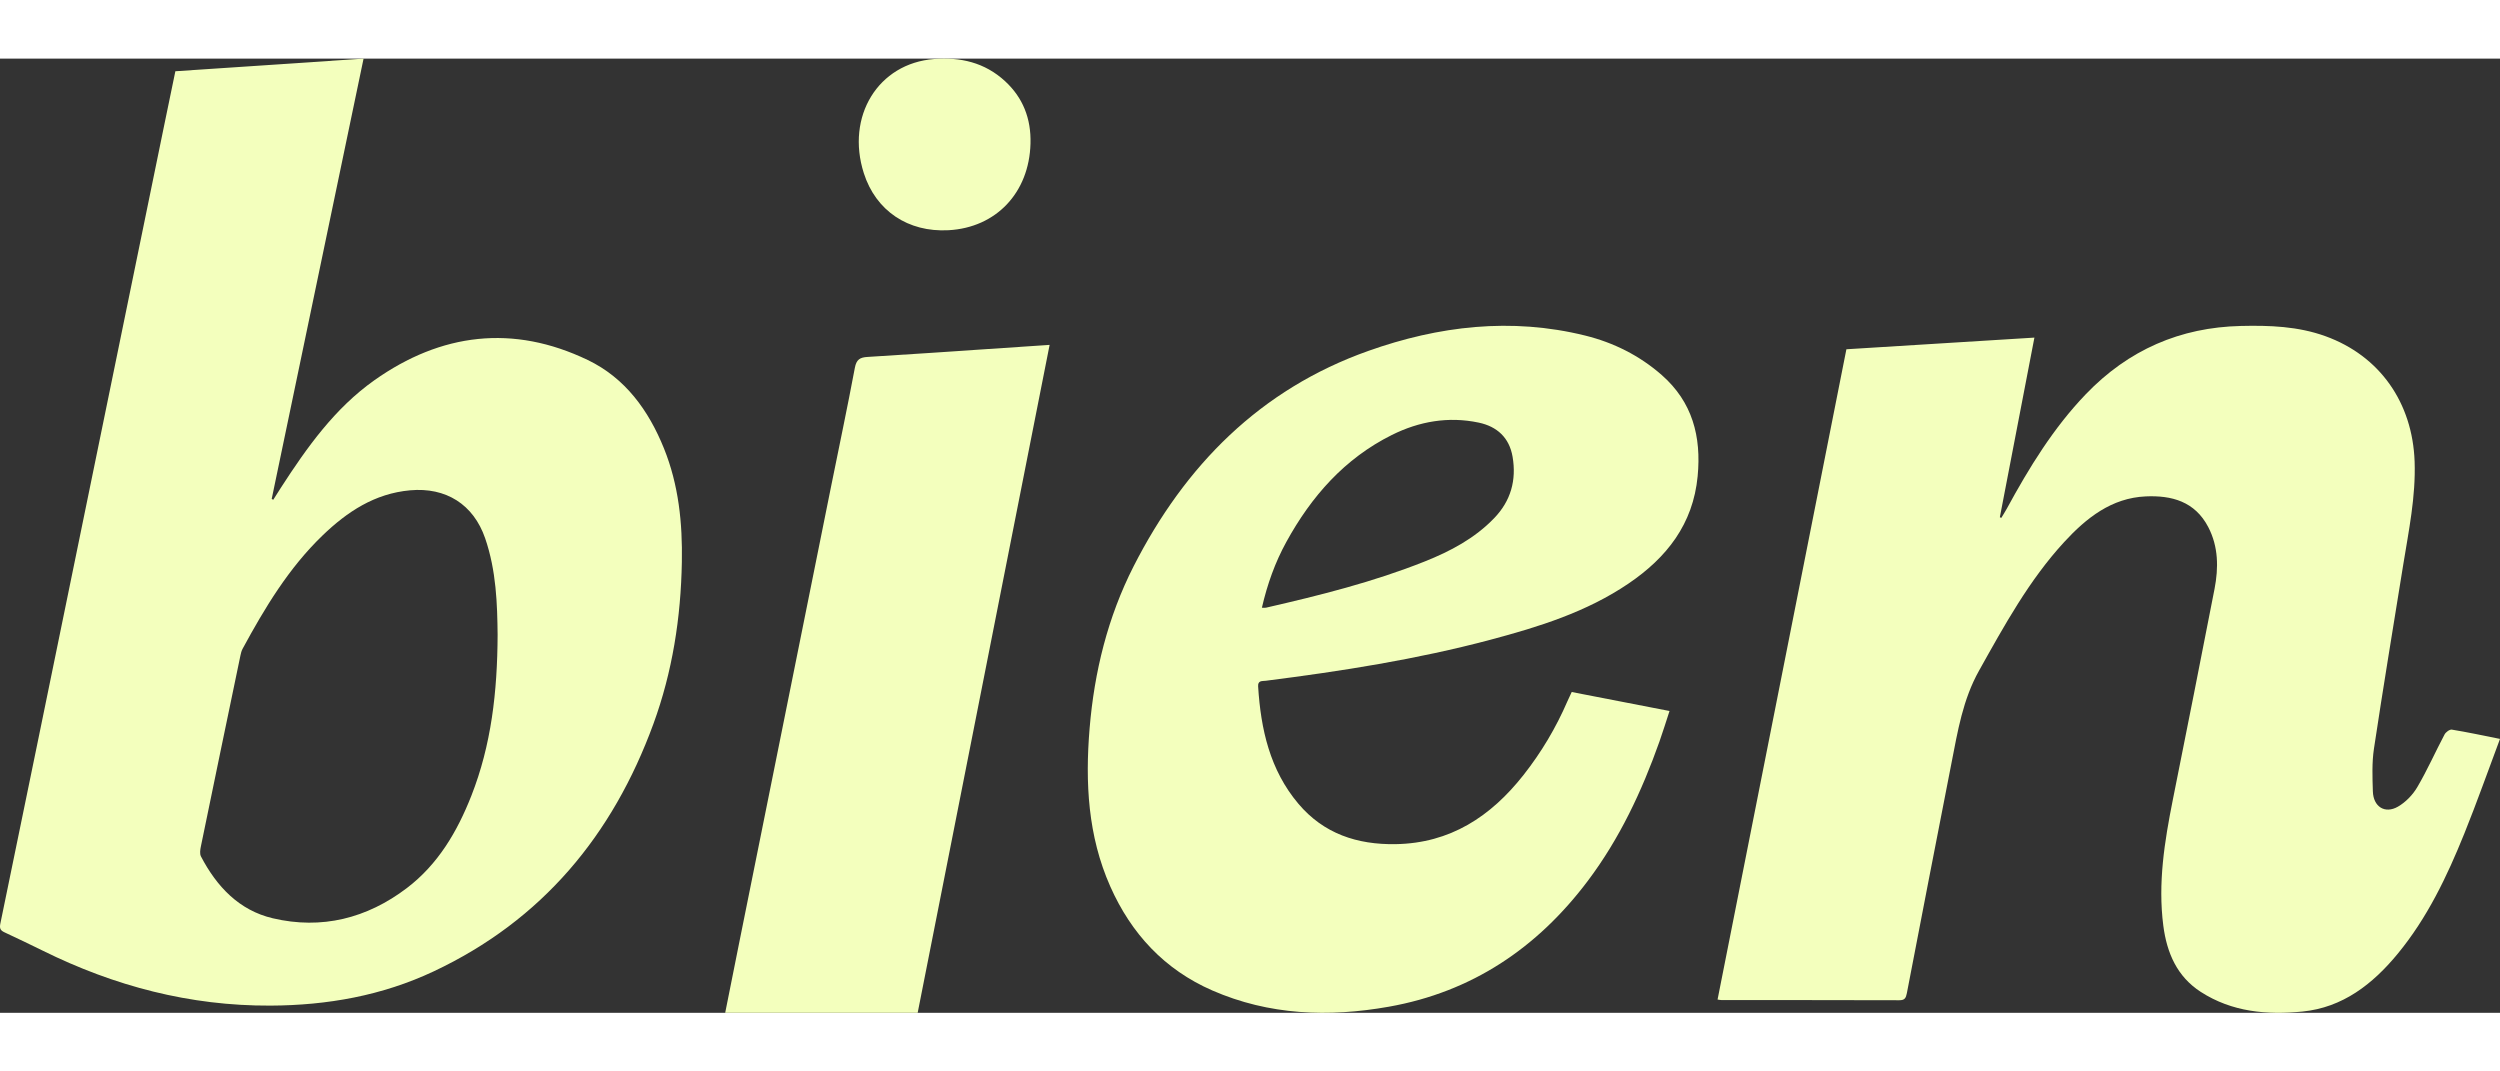 <?xml version="1.0" encoding="UTF-8"?>
<svg width="350px" height="150px" viewBox="0 0 131 50" version="1.1" xmlns="http://www.w3.org/2000/svg" xmlns:xlink="http://www.w3.org/1999/xlink">
    <rect x="0" y="0" width="131" height="50" fill="#333333" stroke="none"/>
    <!-- Generator: Sketch 47.1 (45422) - http://www.bohemiancoding.com/sketch -->
    <title>bien-logo</title>
    <desc>Created with Sketch.</desc>
    <defs></defs>
    <g id="Page-1" stroke="none" stroke-width="1" fill="none" fill-rule="evenodd">
        <g id="bien-logo" fill="#F3FFBD">
            <g id="Page-1-Copy">
                <g id="Group-3">
                    <path d="M26.075,30.197 C26.059,28.598 26.007,26.833 25.422,25.135 C24.809,23.356 23.365,22.451 21.487,22.621 C19.632,22.79 18.192,23.744 16.903,24.985 C15.128,26.696 13.875,28.78 12.713,30.924 C12.656,31.028 12.625,31.149 12.601,31.266 C11.906,34.604 11.212,37.942 10.526,41.281 C10.491,41.451 10.458,41.666 10.53,41.805 C11.353,43.381 12.527,44.632 14.296,45.047 C16.857,45.649 19.226,45.051 21.313,43.468 C22.953,42.223 23.959,40.507 24.699,38.626 C25.743,35.972 26.062,33.195 26.075,30.197 M9.189,0.662 C12.476,0.442 15.736,0.222 19.051,0 C17.439,7.727 15.838,15.4 14.237,23.073 C14.264,23.087 14.291,23.103 14.318,23.117 C14.453,22.903 14.587,22.687 14.726,22.474 C16.087,20.369 17.542,18.324 19.611,16.858 C23.113,14.378 26.885,13.914 30.799,15.793 C32.767,16.739 33.99,18.437 34.794,20.431 C35.564,22.342 35.766,24.342 35.729,26.383 C35.678,29.29 35.237,32.128 34.238,34.862 C32.107,40.688 28.413,45.153 22.72,47.831 C20.02,49.101 17.152,49.61 14.17,49.623 C9.947,49.642 5.997,48.602 2.237,46.742 C1.572,46.414 0.904,46.094 0.232,45.781 C0.017,45.681 -0.032,45.569 0.018,45.326 C1.357,38.839 2.685,32.35 4.016,25.861 C5.546,18.397 7.078,10.933 8.609,3.468 C8.797,2.552 8.987,1.636 9.189,0.662" id="Fill-1"></path>
                </g>
                <path d="M90,49.305 C92.248,37.955 94.495,26.619 96.751,15.23 C100.005,15.028 103.261,14.826 106.603,14.619 C105.99,17.799 105.391,20.915 104.792,24.031 C104.817,24.043 104.842,24.055 104.867,24.067 C104.964,23.906 105.067,23.748 105.156,23.584 C106.327,21.431 107.599,19.352 109.296,17.586 C111.529,15.259 114.248,14.081 117.422,14.009 C118.924,13.974 120.413,14.024 121.856,14.546 C124.692,15.572 126.417,18.019 126.526,21.115 C126.59,22.958 126.217,24.738 125.927,26.533 C125.411,29.74 124.879,32.945 124.395,36.159 C124.285,36.89 124.315,37.651 124.338,38.396 C124.362,39.201 124.967,39.59 125.653,39.197 C126.054,38.966 126.428,38.581 126.667,38.173 C127.19,37.283 127.61,36.331 128.094,35.416 C128.16,35.291 128.363,35.142 128.478,35.161 C129.296,35.295 130.108,35.469 131,35.647 C130.37,37.327 129.788,38.979 129.134,40.599 C128.228,42.846 127.188,45.026 125.644,46.901 C124.326,48.504 122.753,49.723 120.655,49.933 C118.794,50.118 116.961,49.964 115.316,48.901 C114.08,48.101 113.542,46.865 113.357,45.431 C113.07,43.203 113.421,41.024 113.853,38.852 C114.588,35.164 115.327,31.477 116.042,27.785 C116.255,26.683 116.248,25.576 115.714,24.55 C115.01,23.196 113.786,22.88 112.435,22.94 C110.647,23.02 109.327,24.067 108.163,25.332 C106.327,27.328 105.028,29.701 103.704,32.067 C102.852,33.587 102.586,35.235 102.262,36.89 C101.475,40.917 100.693,44.944 99.919,48.973 C99.87,49.229 99.804,49.342 99.525,49.341 C96.421,49.331 93.319,49.335 90.216,49.333 C90.156,49.333 90.097,49.319 90,49.305" id="Fill-4"></path>
                <path d="M66.123,28.773 C66.226,28.773 66.287,28.785 66.341,28.771 C69.16,28.124 71.965,27.423 74.66,26.348 C76.005,25.811 77.272,25.142 78.296,24.079 C79.17,23.171 79.467,22.09 79.26,20.866 C79.089,19.862 78.446,19.276 77.483,19.073 C75.895,18.739 74.37,19.006 72.932,19.722 C70.457,20.955 68.717,22.935 67.404,25.326 C66.813,26.401 66.406,27.546 66.123,28.773 M82.358,33.19 C84.056,33.52 85.737,33.846 87.483,34.185 C87.298,34.748 87.137,35.275 86.953,35.793 C86.03,38.396 84.866,40.875 83.198,43.091 C80.55,46.608 77.125,48.909 72.771,49.681 C69.623,50.239 66.503,50.13 63.521,48.827 C61.022,47.735 59.277,45.857 58.177,43.376 C57.004,40.731 56.86,37.936 57.095,35.1 C57.342,32.13 58.045,29.271 59.397,26.611 C62.091,21.318 66.032,17.33 71.693,15.319 C75.384,14.007 79.192,13.554 83.063,14.512 C84.554,14.881 85.908,15.558 87.073,16.578 C88.685,17.992 89.156,19.804 88.957,21.881 C88.718,24.397 87.334,26.15 85.334,27.507 C83.132,29.001 80.635,29.776 78.102,30.451 C74.236,31.48 70.293,32.097 66.331,32.6 C66.141,32.625 65.905,32.571 65.926,32.899 C66.066,35.143 66.542,37.275 68.034,39.043 C69.363,40.619 71.122,41.194 73.127,41.162 C75.987,41.117 78.115,39.718 79.831,37.54 C80.768,36.35 81.535,35.06 82.135,33.67 C82.202,33.515 82.278,33.364 82.358,33.19" id="Fill-6"></path>
                <path d="M48.086,50 L38,50 C38.252,48.74 38.496,47.511 38.743,46.283 C40.344,38.333 41.945,30.383 43.546,22.433 C43.964,20.357 44.404,18.286 44.794,16.204 C44.876,15.765 45.062,15.656 45.456,15.632 C47.513,15.509 49.568,15.364 51.624,15.227 C52.719,15.153 53.813,15.079 55,15 C52.687,26.707 50.388,38.345 48.086,50" id="Fill-8"></path>
                <path d="M53.998,4.453 C53.928,7.028 52.196,8.857 49.7,8.992 C47.58,9.107 45.895,7.973 45.265,6.006 C44.313,3.027 46.012,0.248 48.948,0.021 C50.311,-0.084 51.595,0.192 52.672,1.189 C53.595,2.042 54.036,3.135 53.998,4.453" id="Fill-10"></path>
            </g>
        </g>
    </g>
</svg>
